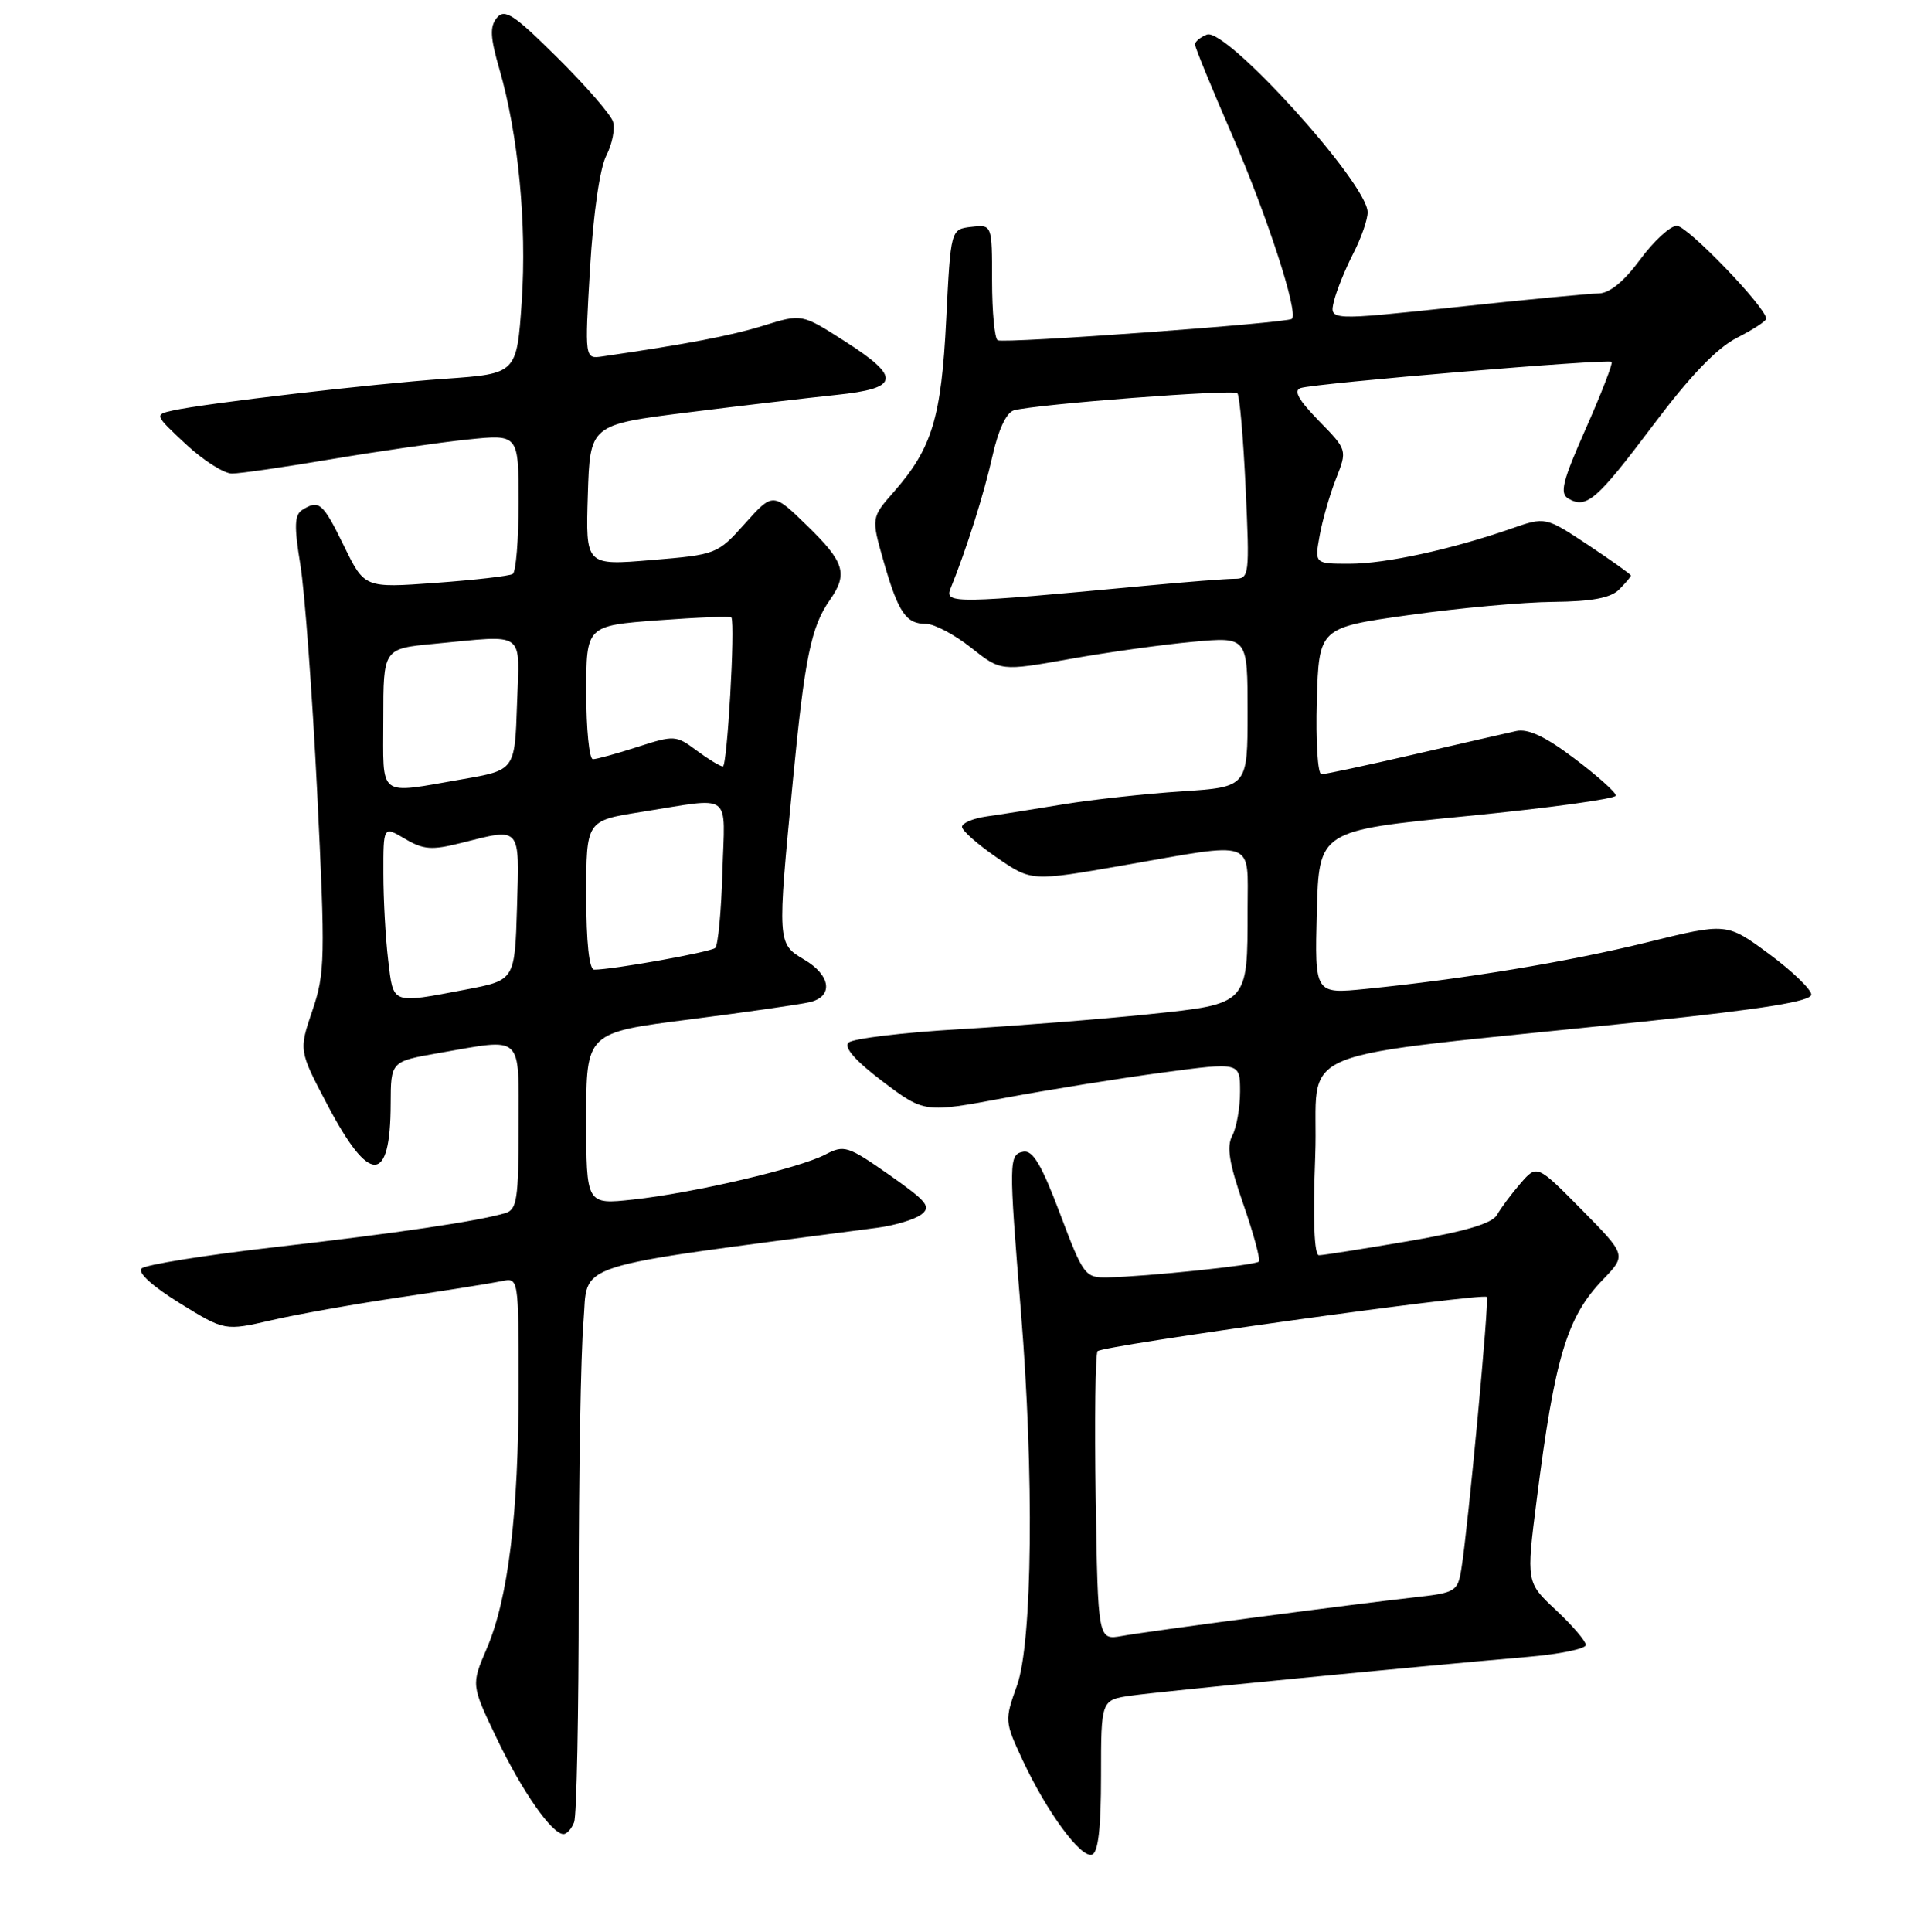 <?xml version="1.0" encoding="UTF-8" standalone="no"?>
<!DOCTYPE svg PUBLIC "-//W3C//DTD SVG 1.1//EN" "http://www.w3.org/Graphics/SVG/1.1/DTD/svg11.dtd" >
<svg xmlns="http://www.w3.org/2000/svg" xmlns:xlink="http://www.w3.org/1999/xlink" version="1.1" viewBox="0 0 256 257">
 <g >
 <path fill="currentColor"
d=" M 146.50 236.24 C 146.50 226.15 146.50 226.15 150.50 225.58 C 154.42 225.02 187.95 221.75 203.25 220.43 C 207.51 220.07 211.00 219.35 211.00 218.84 C 211.00 218.33 209.22 216.25 207.04 214.21 C 203.07 210.50 203.07 210.50 204.47 199.50 C 206.86 180.62 208.49 175.19 213.27 170.24 C 216.41 166.98 216.41 166.98 210.46 160.94 C 204.50 154.91 204.50 154.91 202.30 157.45 C 201.09 158.85 199.69 160.72 199.19 161.62 C 198.55 162.76 195.00 163.82 187.39 165.12 C 181.40 166.14 176.05 166.99 175.50 166.99 C 174.86 167.00 174.68 162.26 175.00 153.75 C 175.57 138.70 169.83 141.05 218.75 135.90 C 234.64 134.23 241.00 133.21 241.00 132.31 C 241.00 131.63 238.47 129.19 235.38 126.91 C 229.75 122.75 229.75 122.75 219.13 125.37 C 208.61 127.96 194.85 130.24 181.71 131.56 C 174.93 132.24 174.93 132.24 175.21 121.37 C 175.50 110.50 175.50 110.50 195.25 108.56 C 206.11 107.49 215.00 106.27 215.00 105.84 C 215.00 105.41 212.53 103.20 209.50 100.92 C 205.65 98.00 203.33 96.91 201.75 97.25 C 200.51 97.52 194.38 98.93 188.12 100.37 C 181.85 101.82 176.33 103.00 175.83 103.00 C 175.33 103.00 175.06 98.61 175.21 93.25 C 175.50 83.50 175.50 83.50 187.50 81.82 C 194.10 80.89 202.73 80.10 206.68 80.07 C 211.80 80.02 214.31 79.55 215.43 78.43 C 216.29 77.56 217.00 76.73 217.00 76.57 C 217.00 76.41 214.44 74.59 211.32 72.51 C 205.63 68.74 205.63 68.74 201.07 70.33 C 193.09 73.10 184.36 75.00 179.56 75.00 C 174.91 75.00 174.91 75.00 175.59 71.25 C 175.96 69.19 176.94 65.78 177.77 63.68 C 179.27 59.86 179.27 59.86 175.47 55.97 C 172.75 53.18 172.07 51.94 173.08 51.62 C 175.10 50.98 214.04 47.70 214.44 48.14 C 214.62 48.34 213.08 52.33 211.01 57.00 C 207.89 64.04 207.49 65.64 208.68 66.33 C 211.09 67.73 212.45 66.54 219.96 56.56 C 224.86 50.03 228.43 46.31 231.09 44.95 C 233.24 43.86 235.00 42.71 235.00 42.40 C 235.00 40.92 224.50 30.00 223.10 30.04 C 222.22 30.06 220.02 32.09 218.22 34.54 C 216.08 37.45 214.16 39.01 212.72 39.04 C 211.50 39.05 202.93 39.87 193.69 40.86 C 176.87 42.65 176.87 42.65 177.49 40.07 C 177.84 38.66 178.99 35.80 180.06 33.72 C 181.13 31.64 181.99 29.16 181.97 28.22 C 181.91 24.36 163.13 3.63 160.59 4.60 C 159.72 4.94 159.00 5.53 159.00 5.91 C 159.00 6.29 161.21 11.69 163.92 17.91 C 168.56 28.58 172.79 41.56 171.90 42.42 C 171.31 42.98 133.63 45.73 132.75 45.27 C 132.34 45.06 132.00 41.50 132.00 37.37 C 132.00 29.87 132.00 29.87 129.25 30.18 C 126.50 30.50 126.50 30.50 125.90 42.50 C 125.25 55.58 124.02 59.62 118.96 65.40 C 115.91 68.87 115.91 68.87 117.57 74.69 C 119.53 81.51 120.54 83.00 123.23 83.00 C 124.32 83.00 127.00 84.42 129.19 86.15 C 133.16 89.30 133.16 89.30 142.33 87.67 C 147.37 86.77 154.76 85.74 158.75 85.38 C 166.00 84.71 166.00 84.71 166.00 94.71 C 166.00 104.70 166.00 104.70 157.25 105.28 C 152.44 105.59 145.35 106.37 141.50 107.00 C 137.65 107.64 133.04 108.37 131.25 108.62 C 129.46 108.88 128.00 109.50 128.00 110.00 C 128.00 110.50 130.08 112.33 132.62 114.08 C 137.24 117.26 137.24 117.26 149.43 115.13 C 167.34 112.00 166.00 111.53 166.00 120.93 C 166.00 133.68 166.14 133.54 152.82 134.93 C 146.60 135.58 135.28 136.47 127.69 136.92 C 120.09 137.36 113.43 138.17 112.89 138.71 C 112.25 139.35 113.83 141.14 117.45 143.88 C 123.00 148.06 123.00 148.06 133.75 146.05 C 139.66 144.95 149.11 143.43 154.75 142.68 C 165.00 141.31 165.00 141.31 165.00 145.22 C 165.00 147.37 164.53 150.00 163.97 151.07 C 163.18 152.53 163.54 154.74 165.43 160.20 C 166.81 164.16 167.74 167.60 167.49 167.84 C 167.01 168.33 152.53 169.83 147.38 169.94 C 144.37 170.00 144.15 169.70 141.04 161.45 C 138.59 154.95 137.41 152.97 136.15 153.22 C 134.22 153.60 134.21 154.42 135.84 174.50 C 137.61 196.18 137.37 218.49 135.32 224.22 C 133.66 228.85 133.67 229.03 136.06 234.15 C 139.29 241.07 143.82 247.23 145.30 246.73 C 146.13 246.45 146.50 243.18 146.50 236.24 Z  M 76.39 242.42 C 76.73 241.55 77.00 227.89 77.00 212.07 C 77.00 196.25 77.28 179.96 77.63 175.88 C 78.31 167.76 75.02 168.82 116.70 163.34 C 119.02 163.04 121.64 162.25 122.54 161.60 C 123.95 160.56 123.40 159.87 118.32 156.30 C 112.79 152.43 112.32 152.28 109.78 153.61 C 106.32 155.42 92.28 158.71 84.25 159.58 C 78.00 160.26 78.00 160.26 78.00 148.81 C 78.00 137.37 78.00 137.37 91.75 135.62 C 99.31 134.65 106.51 133.62 107.75 133.32 C 110.92 132.56 110.55 129.75 107.00 127.66 C 103.41 125.54 103.41 125.45 105.49 103.91 C 107.07 87.49 107.91 83.39 110.42 79.81 C 112.85 76.34 112.37 74.78 107.42 69.96 C 102.84 65.50 102.84 65.50 99.13 69.64 C 95.46 73.74 95.32 73.79 86.67 74.51 C 77.92 75.24 77.92 75.24 78.21 65.87 C 78.50 56.50 78.50 56.50 91.50 54.87 C 98.65 53.97 107.54 52.93 111.25 52.54 C 119.74 51.66 119.96 50.23 112.34 45.36 C 106.68 41.74 106.68 41.74 101.59 43.32 C 97.24 44.67 91.41 45.78 80.15 47.42 C 77.79 47.76 77.79 47.76 78.51 35.63 C 78.94 28.43 79.81 22.36 80.67 20.70 C 81.46 19.16 81.86 17.13 81.56 16.18 C 81.26 15.23 77.93 11.40 74.17 7.67 C 68.38 1.92 67.15 1.11 66.12 2.36 C 65.15 3.53 65.22 4.94 66.44 9.17 C 68.96 17.84 70.11 29.85 69.42 40.11 C 68.76 49.72 68.76 49.72 59.24 50.39 C 49.37 51.08 27.37 53.65 23.01 54.61 C 20.54 55.16 20.55 55.19 24.72 59.08 C 27.03 61.24 29.80 63.00 30.86 63.00 C 31.93 63.00 37.91 62.14 44.15 61.08 C 50.39 60.03 58.54 58.85 62.25 58.47 C 69.00 57.77 69.00 57.77 69.00 66.82 C 69.00 71.81 68.65 76.10 68.22 76.36 C 67.79 76.63 63.18 77.16 57.97 77.54 C 48.50 78.23 48.50 78.23 45.76 72.61 C 42.95 66.86 42.45 66.43 40.20 67.85 C 39.18 68.51 39.13 70.02 39.96 75.09 C 40.54 78.61 41.55 92.21 42.20 105.31 C 43.29 127.47 43.25 129.48 41.57 134.43 C 39.76 139.75 39.76 139.75 43.56 146.97 C 49.16 157.64 51.96 157.60 51.98 146.85 C 52.00 141.21 52.00 141.21 58.33 140.10 C 69.78 138.11 69.00 137.39 69.00 149.93 C 69.00 159.48 68.78 160.93 67.25 161.38 C 63.57 162.47 52.88 164.05 36.63 165.91 C 27.35 166.97 19.35 168.25 18.84 168.76 C 18.29 169.31 20.30 171.13 23.92 173.37 C 29.91 177.07 29.91 177.07 36.20 175.62 C 39.67 174.82 47.45 173.44 53.50 172.55 C 59.55 171.65 65.51 170.70 66.75 170.44 C 69.00 169.96 69.00 169.96 69.00 184.41 C 69.00 201.38 67.63 212.63 64.76 219.33 C 62.69 224.15 62.69 224.15 66.09 231.26 C 69.47 238.32 73.44 244.00 74.98 244.00 C 75.42 244.00 76.06 243.29 76.39 242.42 Z  M 145.79 199.35 C 145.63 188.98 145.74 180.17 146.04 179.76 C 146.58 179.02 197.19 171.97 197.83 172.54 C 198.18 172.84 195.34 203.17 194.45 208.68 C 193.96 211.73 193.70 211.89 188.22 212.50 C 179.83 213.44 153.02 216.98 149.29 217.64 C 146.09 218.21 146.09 218.21 145.79 199.35 Z  M 126.46 78.33 C 128.59 73.09 130.93 65.68 132.05 60.67 C 132.84 57.14 133.91 54.87 134.91 54.59 C 137.85 53.78 164.09 51.76 164.64 52.31 C 164.94 52.60 165.43 58.28 165.74 64.92 C 166.28 76.60 166.23 77.00 164.25 77.00 C 163.13 77.00 157.78 77.42 152.36 77.93 C 127.16 80.31 125.66 80.33 126.46 78.33 Z  M 51.65 127.75 C 51.30 124.86 51.01 119.66 51.01 116.19 C 51.00 109.89 51.00 109.89 53.88 111.59 C 56.34 113.04 57.44 113.13 61.33 112.15 C 69.39 110.12 69.11 109.80 68.79 120.70 C 68.50 130.40 68.50 130.40 62.00 131.64 C 52.00 133.54 52.36 133.68 51.65 127.75 Z  M 78.00 119.09 C 78.00 109.18 78.00 109.18 85.25 108.03 C 97.68 106.07 96.44 105.16 96.12 116.00 C 95.97 121.22 95.54 125.77 95.17 126.11 C 94.56 126.66 81.54 129.00 79.06 129.00 C 78.39 129.00 78.00 125.39 78.00 119.09 Z  M 51.00 95.64 C 51.00 86.29 51.00 86.29 57.75 85.65 C 70.15 84.48 69.12 83.73 68.79 93.73 C 68.50 102.46 68.50 102.46 61.50 103.67 C 50.10 105.64 51.00 106.32 51.00 95.64 Z  M 92.68 99.84 C 89.96 97.81 89.71 97.79 84.82 99.37 C 82.04 100.27 79.37 101.00 78.89 101.00 C 78.40 101.00 78.00 97.00 78.00 92.12 C 78.00 83.24 78.00 83.24 87.57 82.52 C 92.83 82.13 97.22 81.96 97.32 82.15 C 97.84 83.15 96.76 102.00 96.18 101.97 C 95.81 101.95 94.23 100.99 92.68 99.84 Z "/>
</g>
</svg>